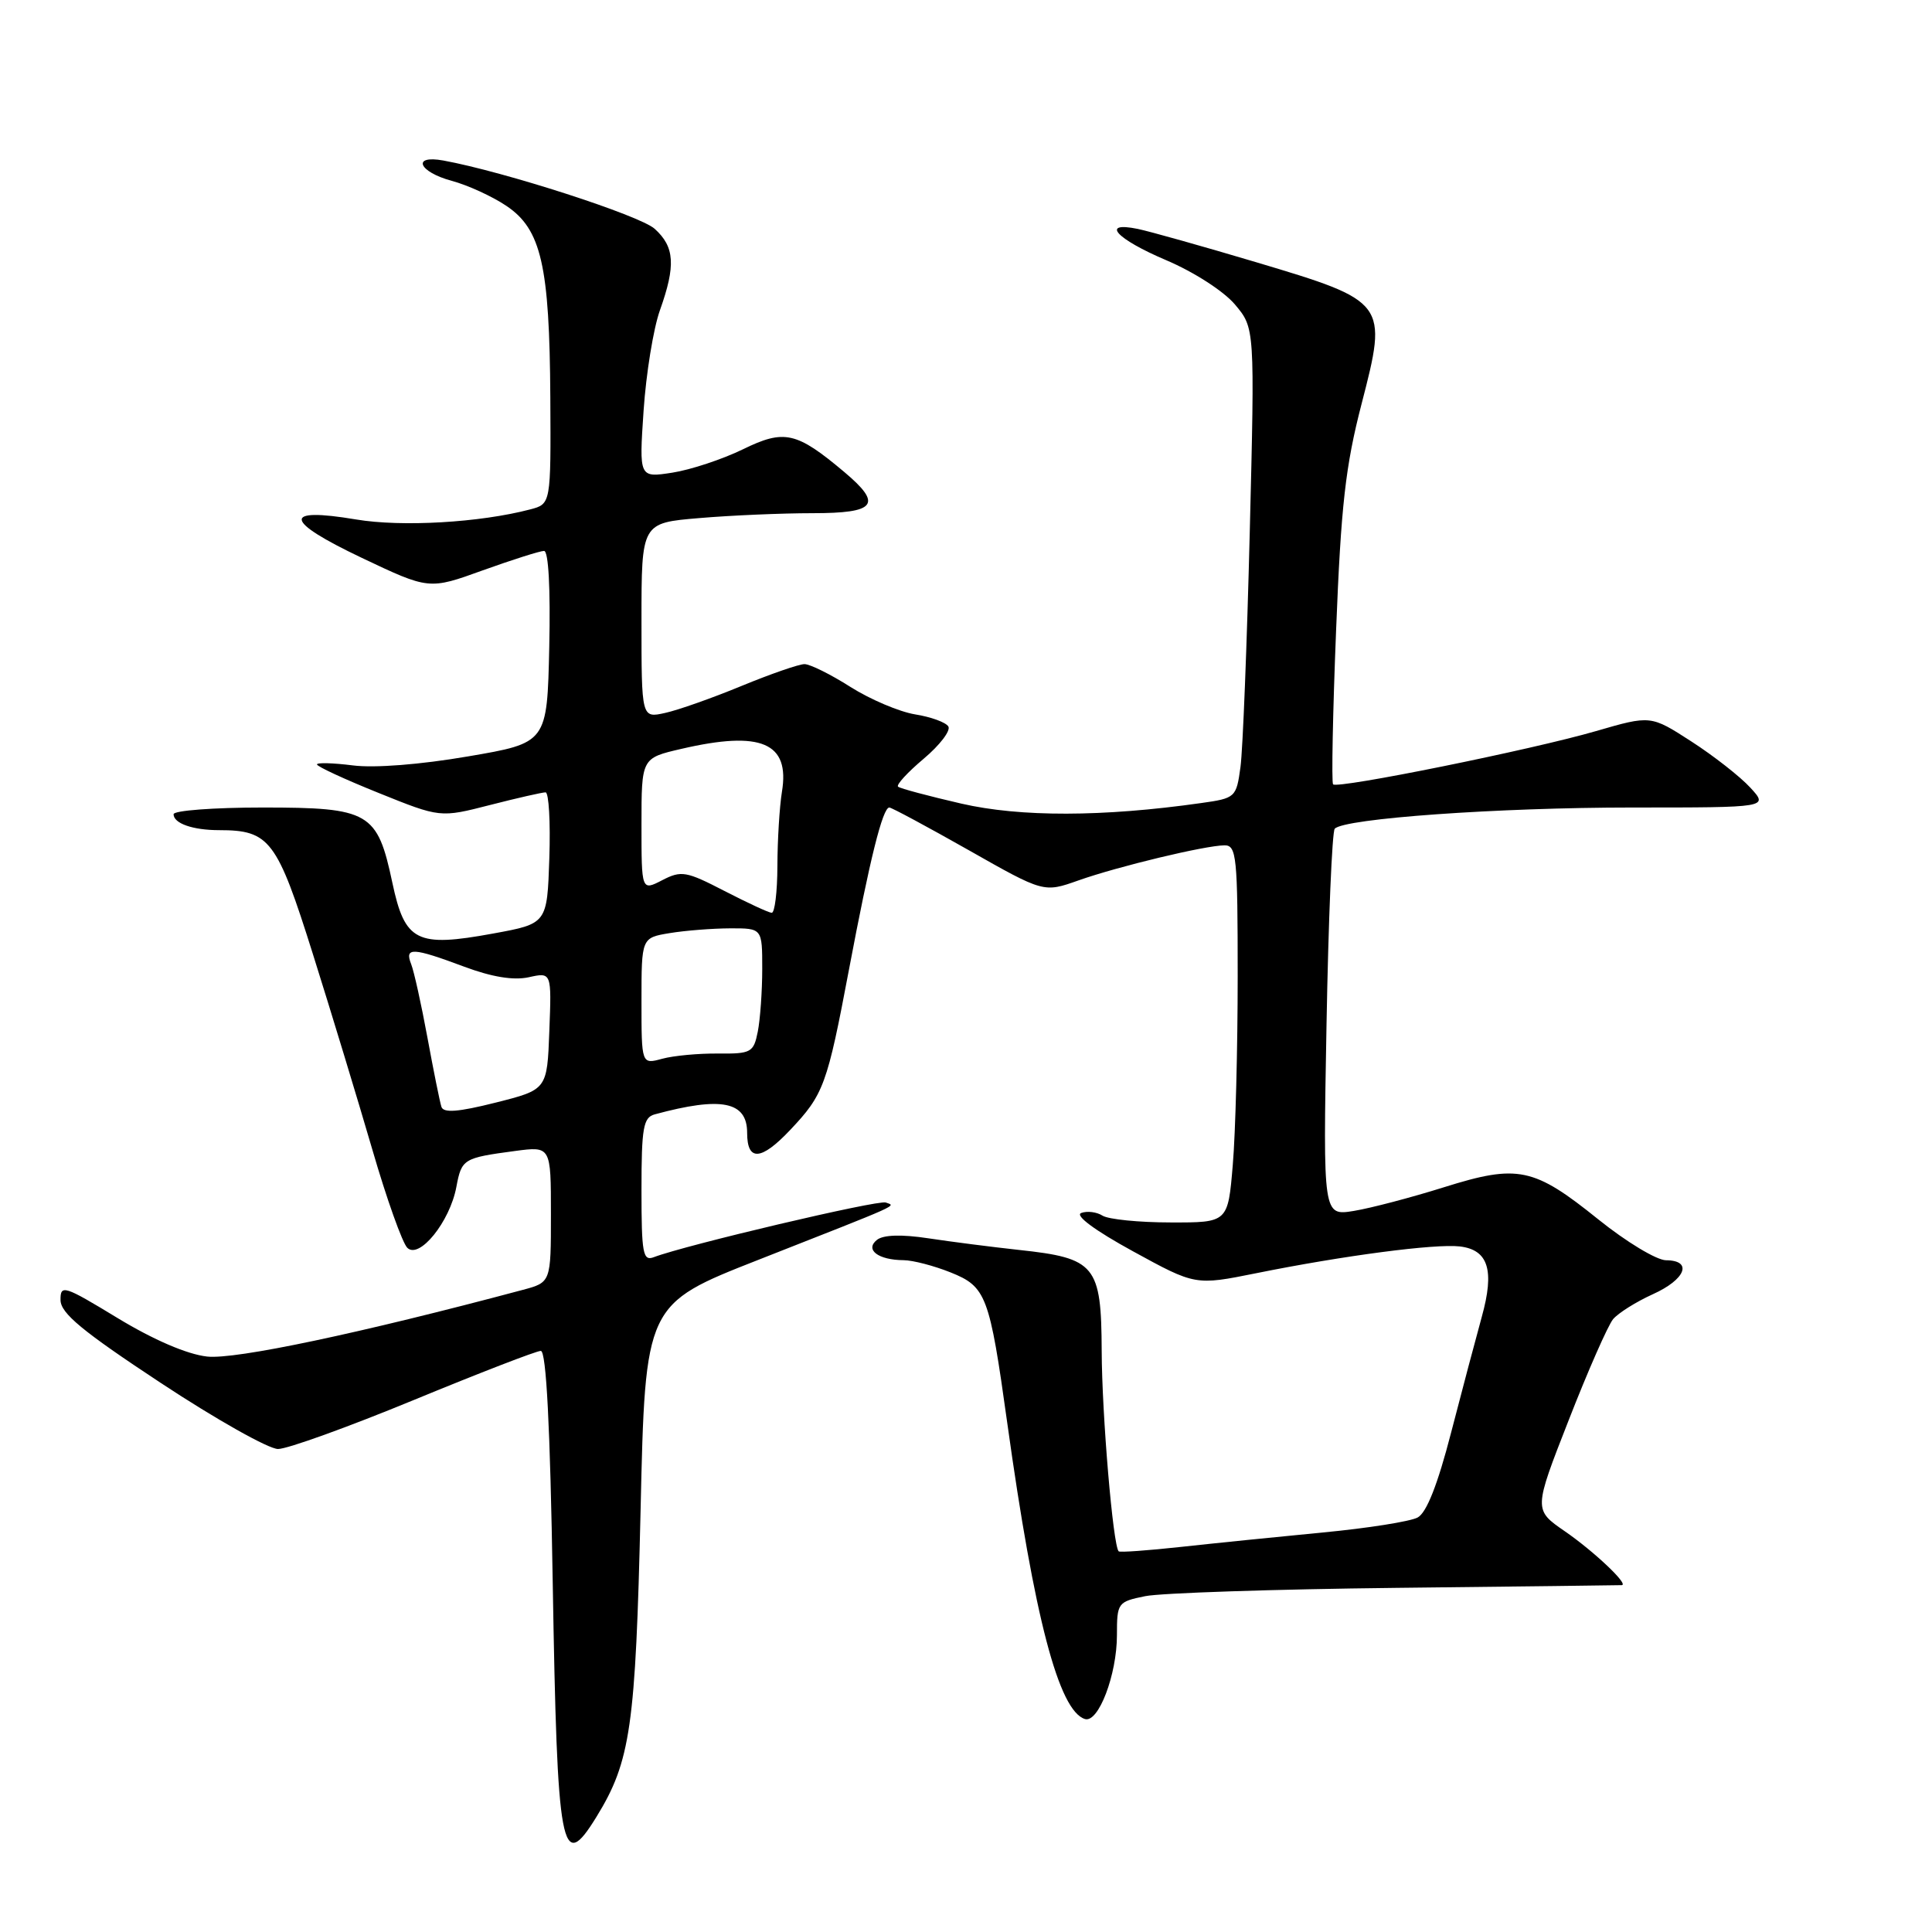 <?xml version="1.0" encoding="UTF-8" standalone="no"?>
<!DOCTYPE svg PUBLIC "-//W3C//DTD SVG 1.1//EN" "http://www.w3.org/Graphics/SVG/1.1/DTD/svg11.dtd" >
<svg xmlns="http://www.w3.org/2000/svg" xmlns:xlink="http://www.w3.org/1999/xlink" version="1.1" viewBox="0 0 256 256">
 <g >
 <path fill="currentColor"
d=" M 79.03 240.75 C 83.56 233.39 84.22 228.80 84.88 200.16 C 85.50 172.82 85.50 172.82 100.50 166.93 C 119.87 159.31 118.70 159.84 117.37 159.34 C 116.37 158.96 90.80 164.99 86.64 166.58 C 85.19 167.14 85.00 166.11 85.00 157.67 C 85.00 149.44 85.24 148.07 86.75 147.66 C 95.60 145.26 99.00 145.94 99.00 150.11 C 99.00 153.92 100.85 153.80 104.68 149.75 C 109.15 145.03 109.60 143.80 112.50 128.44 C 115.26 113.82 116.96 107.00 117.84 107.00 C 118.14 107.00 122.86 109.54 128.34 112.64 C 138.30 118.29 138.30 118.29 142.90 116.66 C 148.19 114.79 159.67 112.04 162.25 112.01 C 163.85 112.00 164.00 113.49 164.00 129.35 C 164.00 138.89 163.71 150.14 163.35 154.35 C 162.71 162.00 162.71 162.00 155.10 161.98 C 150.92 161.98 146.87 161.57 146.09 161.08 C 145.32 160.59 144.04 160.43 143.26 160.73 C 142.40 161.06 145.11 163.06 150.12 165.80 C 158.39 170.33 158.39 170.33 166.44 168.71 C 178.08 166.36 190.16 164.78 193.44 165.16 C 197.22 165.61 198.06 168.32 196.34 174.50 C 195.58 177.25 193.75 184.14 192.28 189.82 C 190.50 196.71 189.03 200.45 187.84 201.08 C 186.87 201.60 181.22 202.50 175.29 203.06 C 169.35 203.63 160.90 204.49 156.51 204.97 C 152.11 205.45 148.38 205.72 148.23 205.56 C 147.48 204.82 146.01 187.46 145.98 179.00 C 145.93 167.64 145.17 166.71 135.00 165.62 C 131.43 165.23 126.03 164.54 123.00 164.08 C 119.45 163.54 117.04 163.62 116.20 164.29 C 114.57 165.59 116.36 166.96 119.73 166.98 C 120.96 166.99 123.75 167.72 125.93 168.59 C 130.68 170.49 131.11 171.61 133.46 188.50 C 137.06 214.38 140.30 226.71 143.76 227.78 C 145.55 228.34 148.00 221.90 148.00 216.66 C 148.00 212.38 148.10 212.24 151.75 211.50 C 153.81 211.08 168.78 210.58 185.00 210.40 C 201.22 210.22 214.68 210.06 214.90 210.04 C 215.85 209.95 211.19 205.55 207.36 202.91 C 203.21 200.05 203.21 200.05 207.86 188.18 C 210.41 181.64 213.06 175.63 213.74 174.80 C 214.43 173.98 216.79 172.50 218.99 171.50 C 223.36 169.54 224.34 167.01 220.75 166.99 C 219.51 166.98 215.48 164.55 211.79 161.58 C 203.22 154.68 201.14 154.24 191.32 157.32 C 187.02 158.67 181.66 160.08 179.41 160.45 C 175.31 161.12 175.31 161.12 175.77 135.81 C 176.02 121.89 176.51 110.19 176.86 109.81 C 178.11 108.45 198.50 107.00 216.28 107.00 C 234.35 107.00 234.35 107.00 231.92 104.36 C 230.59 102.91 227.08 100.16 224.12 98.25 C 218.73 94.77 218.73 94.77 211.49 96.87 C 203.01 99.34 177.21 104.56 176.64 103.93 C 176.42 103.69 176.60 94.50 177.04 83.50 C 177.69 66.98 178.28 61.76 180.42 53.50 C 183.90 40.06 183.80 39.93 166.43 34.74 C 159.32 32.62 152.26 30.64 150.75 30.33 C 145.77 29.32 147.88 31.65 154.51 34.47 C 158.19 36.03 162.16 38.59 163.64 40.35 C 166.27 43.47 166.27 43.47 165.60 70.49 C 165.23 85.34 164.68 99.36 164.37 101.63 C 163.82 105.67 163.71 105.77 159.15 106.41 C 146.13 108.26 135.19 108.28 127.37 106.48 C 123.04 105.48 119.28 104.48 119.00 104.24 C 118.72 104.01 120.25 102.34 122.39 100.54 C 124.53 98.74 126.00 96.81 125.66 96.26 C 125.32 95.71 123.34 94.99 121.26 94.66 C 119.18 94.32 115.33 92.69 112.70 91.03 C 110.08 89.36 107.33 88.00 106.60 88.00 C 105.87 88.00 102.12 89.30 98.26 90.89 C 94.39 92.49 89.83 94.10 88.12 94.47 C 85.00 95.16 85.00 95.16 85.00 82.23 C 85.00 69.29 85.00 69.29 92.65 68.65 C 96.86 68.29 103.61 68.00 107.65 68.00 C 116.09 68.00 116.99 66.85 111.88 62.55 C 105.53 57.21 103.93 56.85 98.43 59.54 C 95.72 60.86 91.52 62.25 89.09 62.63 C 84.68 63.31 84.68 63.31 85.28 54.40 C 85.61 49.51 86.58 43.53 87.44 41.12 C 89.56 35.18 89.40 32.71 86.75 30.32 C 84.80 28.55 66.77 22.73 58.75 21.27 C 54.52 20.50 55.45 22.77 59.85 23.96 C 61.97 24.53 65.23 26.02 67.10 27.28 C 71.72 30.38 72.82 35.19 72.92 52.64 C 73.00 66.78 73.00 66.78 70.25 67.50 C 63.59 69.25 53.22 69.85 47.17 68.83 C 37.33 67.18 37.60 69.00 47.90 73.90 C 56.85 78.15 56.85 78.15 63.98 75.57 C 67.91 74.16 71.56 73.00 72.09 73.00 C 72.68 73.00 72.95 77.97 72.78 85.72 C 72.50 98.44 72.50 98.44 62.00 100.23 C 55.71 101.31 49.60 101.79 46.75 101.42 C 44.14 101.09 42.00 101.03 42.00 101.29 C 42.00 101.56 45.67 103.26 50.17 105.07 C 58.33 108.36 58.33 108.36 64.92 106.67 C 68.54 105.74 71.86 104.99 72.29 104.99 C 72.72 105.00 72.95 108.91 72.79 113.70 C 72.50 122.39 72.50 122.39 65.33 123.70 C 55.20 125.56 53.65 124.78 51.99 116.97 C 50.00 107.60 48.98 107.00 34.81 107.00 C 28.32 107.00 23.00 107.40 23.00 107.89 C 23.00 109.11 25.56 110.00 29.03 110.00 C 35.73 110.00 36.70 111.28 41.46 126.42 C 43.90 134.16 47.44 145.83 49.34 152.34 C 51.23 158.85 53.32 164.70 53.97 165.34 C 55.56 166.90 59.61 161.89 60.47 157.28 C 61.17 153.56 61.38 153.43 68.25 152.51 C 73.00 151.88 73.00 151.88 73.00 160.90 C 73.00 169.92 73.00 169.92 69.25 170.92 C 47.73 176.67 31.17 180.17 27.44 179.75 C 24.78 179.45 20.35 177.54 15.60 174.66 C 8.46 170.32 8.00 170.18 8.02 172.27 C 8.04 174.02 10.92 176.40 21.31 183.25 C 28.60 188.06 35.59 192.00 36.84 192.00 C 38.09 192.00 46.19 189.07 54.85 185.50 C 63.51 181.93 71.08 179.00 71.66 179.00 C 72.38 179.00 72.90 188.98 73.24 209.75 C 73.84 245.54 74.36 248.33 79.03 240.75 Z  M 58.49 146.66 C 58.28 146.02 57.45 141.90 56.64 137.50 C 55.83 133.10 54.86 128.71 54.48 127.75 C 53.58 125.48 54.68 125.54 61.48 128.08 C 65.17 129.46 68.04 129.93 70.06 129.49 C 73.09 128.82 73.09 128.82 72.79 136.60 C 72.50 144.38 72.50 144.38 65.68 146.10 C 60.72 147.35 58.76 147.50 58.49 146.66 Z  M 85.00 132.65 C 85.00 124.26 85.00 124.26 88.75 123.64 C 90.81 123.30 94.41 123.02 96.75 123.01 C 101.00 123.00 101.00 123.00 101.00 128.38 C 101.00 131.33 100.73 135.08 100.41 136.70 C 99.86 139.46 99.53 139.64 95.16 139.60 C 92.60 139.57 89.26 139.88 87.75 140.29 C 85.00 141.04 85.00 141.04 85.00 132.65 Z  M 96.00 118.06 C 90.93 115.44 90.28 115.32 87.75 116.63 C 85.00 118.05 85.00 118.05 85.00 109.25 C 85.00 100.45 85.00 100.45 90.28 99.23 C 100.86 96.77 104.69 98.41 103.61 104.92 C 103.29 106.89 103.02 111.31 103.01 114.75 C 103.00 118.19 102.66 120.98 102.25 120.95 C 101.84 120.93 99.03 119.62 96.00 118.06 Z "/>
</g>
</svg>